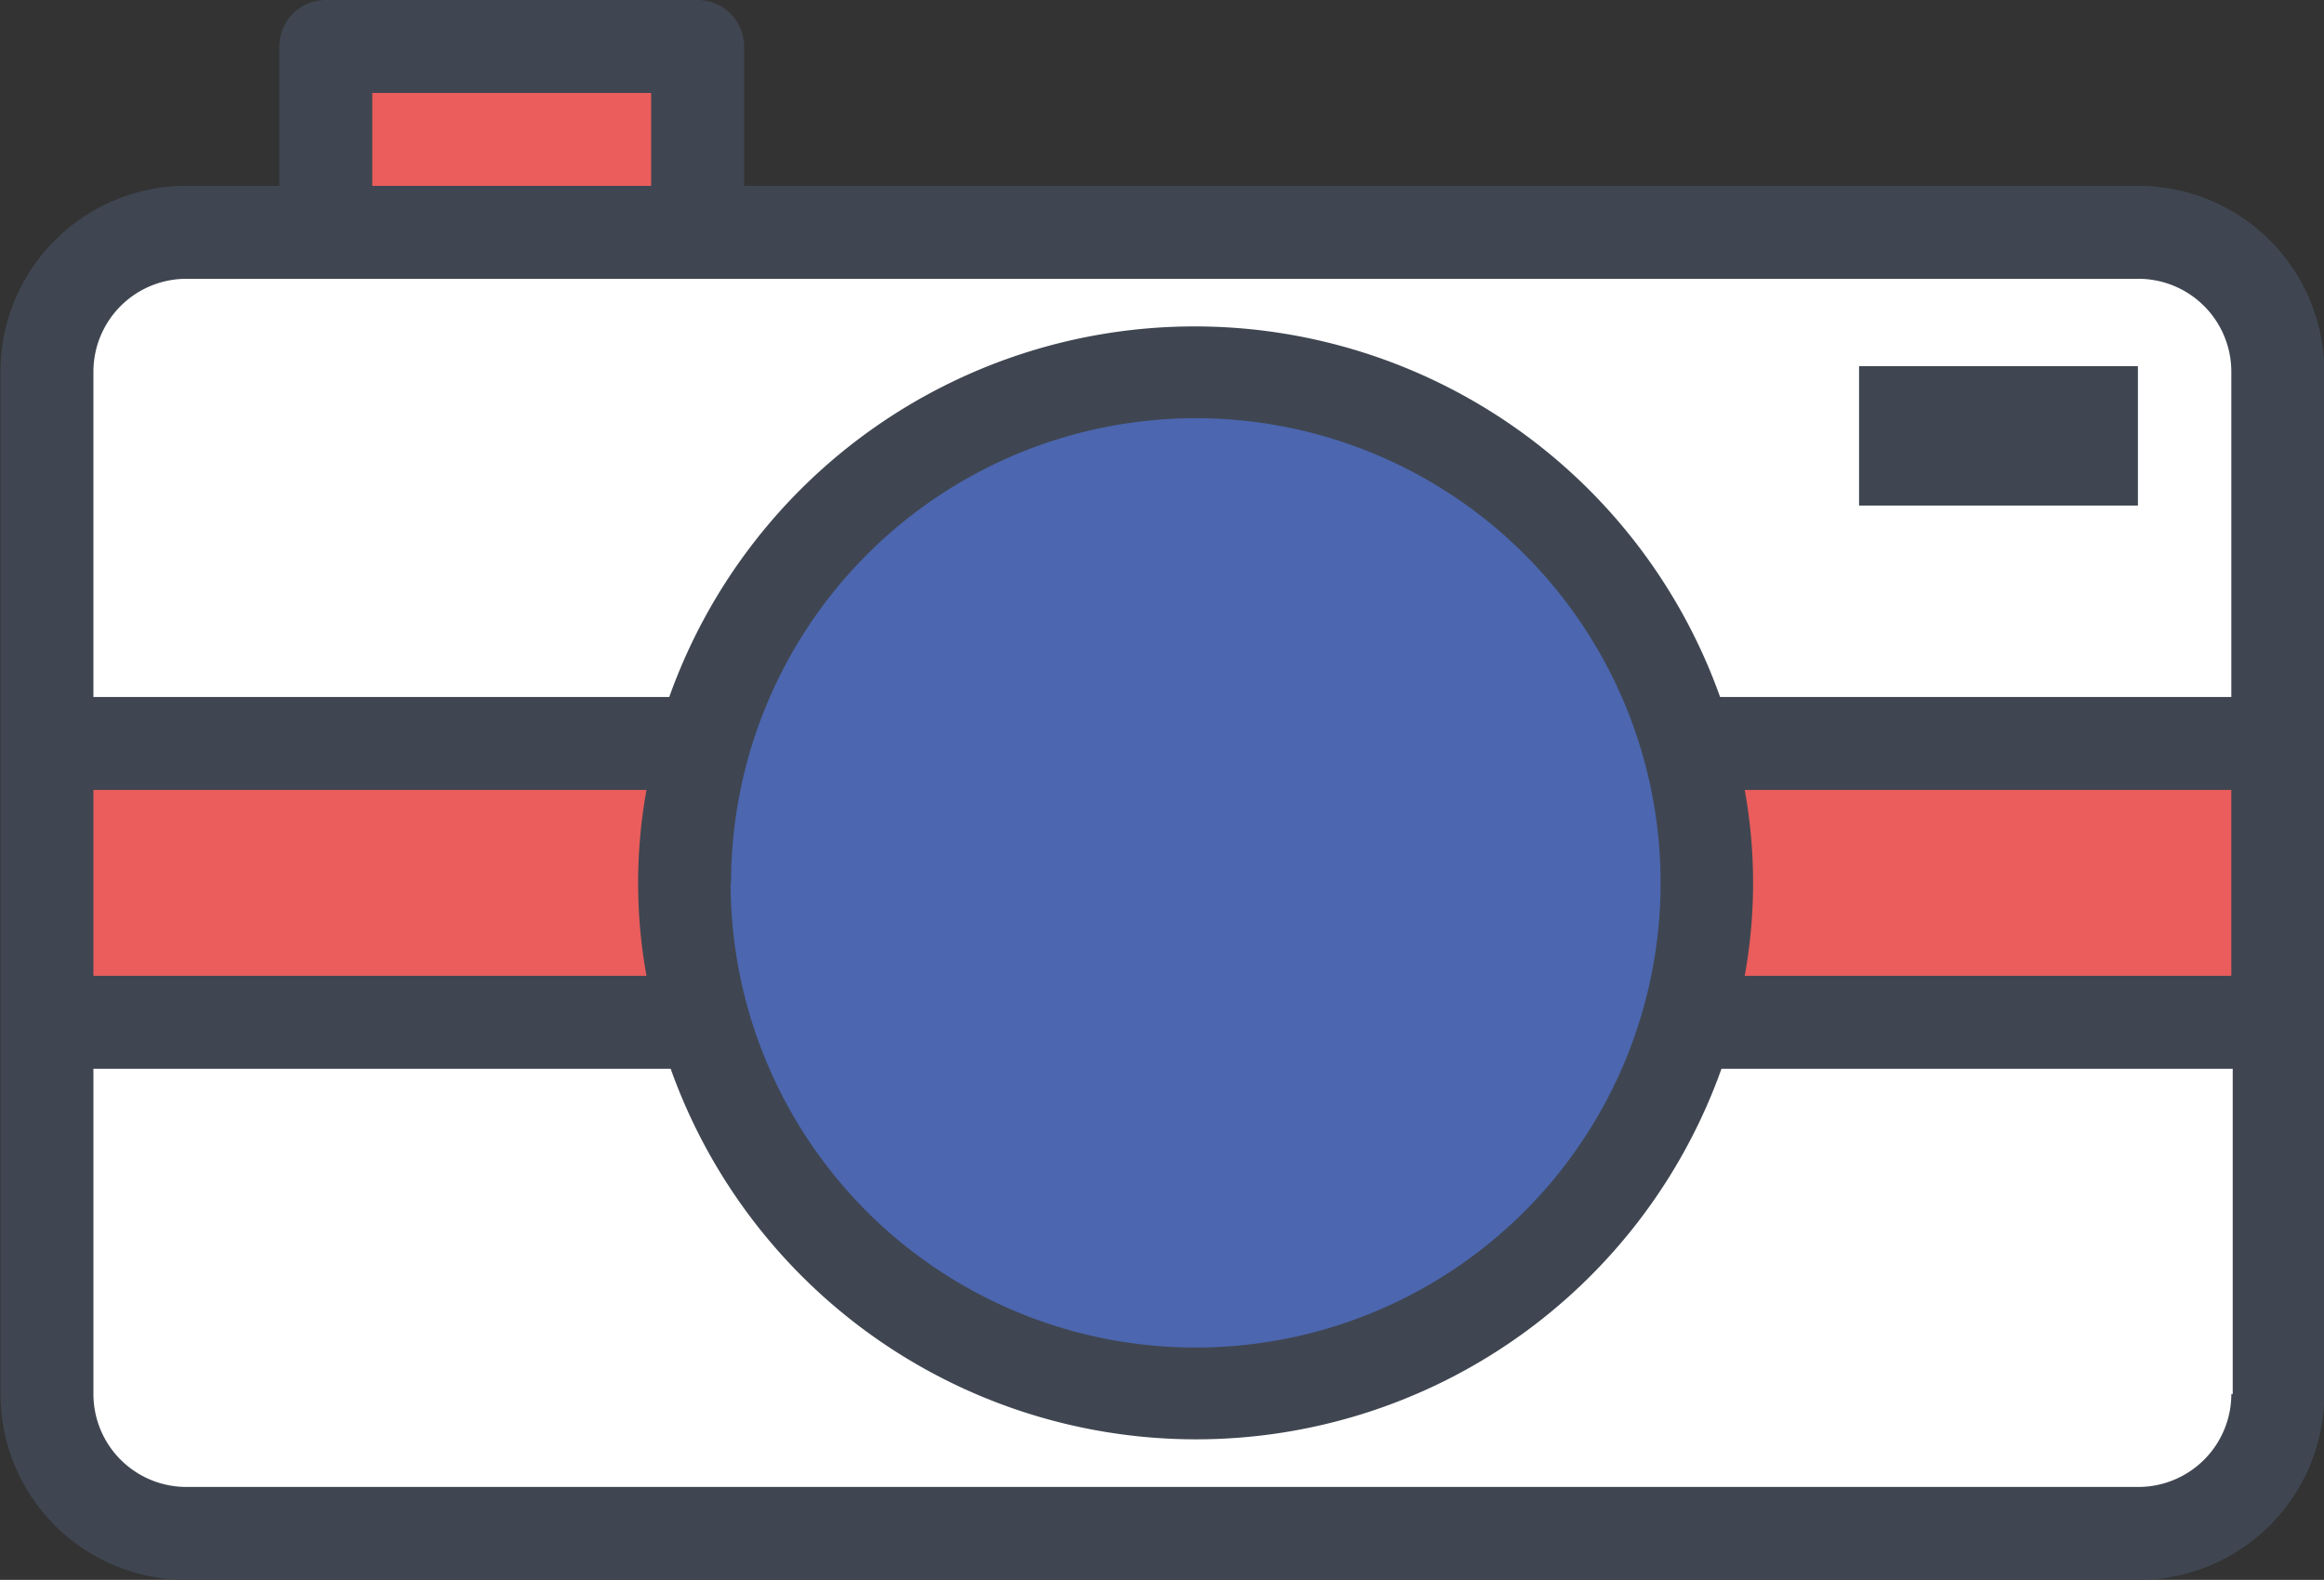 <?xml version="1.0" standalone="no"?><!DOCTYPE svg PUBLIC "-//W3C//DTD SVG 1.1//EN" "http://www.w3.org/Graphics/SVG/1.1/DTD/svg11.dtd"><svg t="1516185563612" class="icon" style="" viewBox="0 0 1506 1024" version="1.1" xmlns="http://www.w3.org/2000/svg" p-id="833" xmlns:xlink="http://www.w3.org/1999/xlink" width="294.141" height="200"><rect x="0" y="0" width="1506" height="1024" fill="#333333" stroke="none"/><defs><style type="text/css"></style></defs><path d="M45.176 168.96l1426.673 0 0 818.598-1426.673 0 0-818.598Z" fill="#FFFFFF" p-id="834"></path><path d="M218.654 45.478h217.148v87.944H218.654zM45.176 504.471h1426.974v143.36H45.176z" fill="#EA5D5C" p-id="835"></path><path d="M766.494 577.656m-330.391 0a330.391 330.391 0 1 0 660.781 0 330.391 330.391 0 1 0-660.781 0Z" fill="#4C66AF" p-id="836"></path><path d="M1385.713 120.471h-903.529V30.118a30.118 30.118 0 0 0-30.118-30.118h-240.941a30.118 30.118 0 0 0-30.118 30.118v90.353h-60.235a120.471 120.471 0 0 0-120.471 120.471v662.588a120.471 120.471 0 0 0 120.471 120.471h1264.941a120.471 120.471 0 0 0 120.471-120.471V240.941a120.471 120.471 0 0 0-120.471-120.471z m-1144.471-60.235h180.706v60.235h-180.706V60.235z m-180.706 451.765h358.4a337.619 337.619 0 0 0 0 120.471H60.536v-120.471z m1385.412 391.529a60.235 60.235 0 0 1-60.235 60.235h-1264.941a60.235 60.235 0 0 1-60.235-60.235v-210.824h374.061a361.412 361.412 0 0 0 680.96 0h331.294v210.824zM473.751 572.235a301.176 301.176 0 1 1 301.176 301.176 301.176 301.176 0 0 1-301.478-301.176z m972.198 60.235H1130.616a337.619 337.619 0 0 0 0-120.471h315.332v120.471z m0-180.706h-331.294a361.412 361.412 0 0 0-680.96 0H60.536V240.941a60.235 60.235 0 0 1 60.235-60.235h1264.941a60.235 60.235 0 0 1 60.235 60.235v210.824z" fill="#3F4651" p-id="837"></path><path d="M1204.706 237.327l180.706 0 0 90.353-180.706 0 0-90.353Z" fill="#3F4651" p-id="838"></path></svg>
